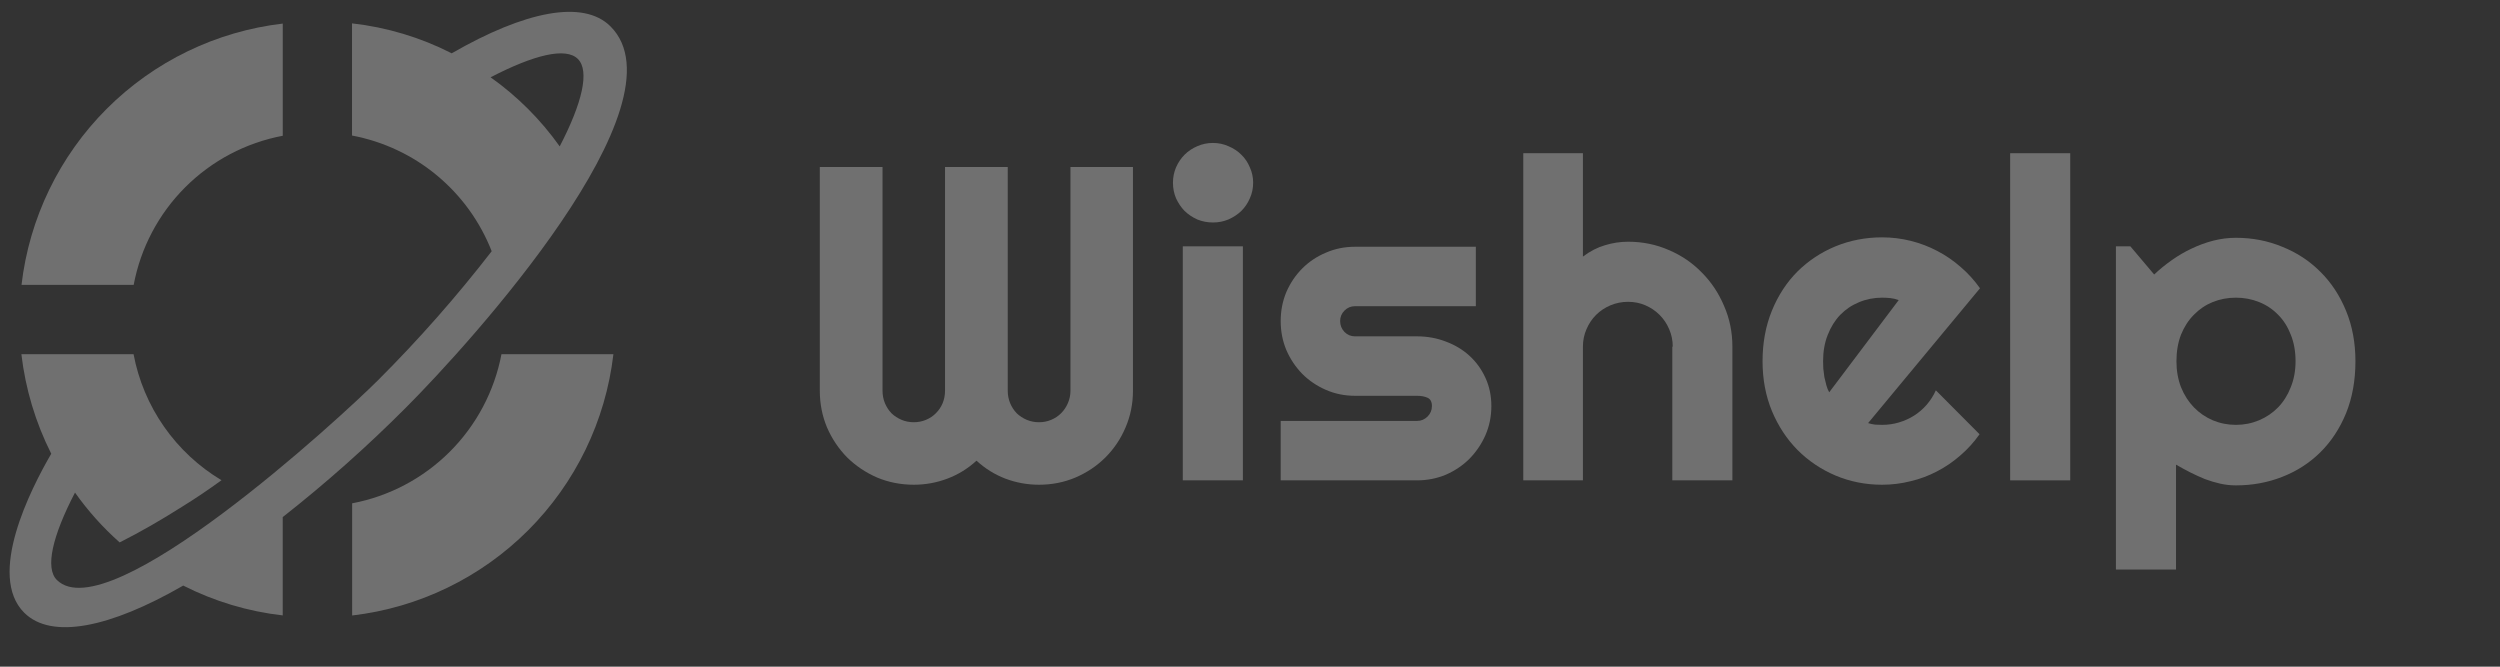 <svg width="195" height="52" viewBox="0 0 195 52" fill="none" xmlns="http://www.w3.org/2000/svg">
<rect x="0" y="0" width="195" height="52" fill="#333333" stroke="none"/>
<g opacity="0.3">
<g clip-path="url(#clip0_400_2796)">
<path fill-rule="evenodd" clip-rule="evenodd" d="M27.467 48.008C32.662 47.402 37.5 45.06 41.198 41.362C44.896 37.663 47.238 32.825 47.845 27.63H39.114C38.563 30.513 37.158 33.164 35.081 35.238C33.004 37.312 30.351 38.713 27.467 39.259V48.008Z" fill="white"/>
<path fill-rule="evenodd" clip-rule="evenodd" d="M35.222 4.169L35.277 4.133C40.926 0.887 45.494 -0.068 47.621 2.061C53.638 8.076 36.67 26.785 31.644 31.812C28.621 34.843 25.418 37.689 22.052 40.334V48.002C19.345 47.695 16.715 46.906 14.287 45.673L14.232 45.709C8.583 48.955 4.016 49.91 1.888 47.792C-1.029 44.876 2.384 38.162 3.997 35.391C2.772 32.959 1.983 30.331 1.668 27.626H10.418C10.8 29.657 11.61 31.584 12.792 33.278C13.975 34.973 15.503 36.397 17.277 37.457C16.268 38.19 15.241 38.887 14.177 39.541C12.618 40.531 11.005 41.467 9.334 42.309C8.027 41.152 6.858 39.847 5.85 38.421C4.088 41.815 3.501 44.309 4.437 45.239C8.454 49.216 26.521 32.62 29.493 29.649C32.656 26.49 35.615 23.132 38.352 19.596C37.45 17.292 35.977 15.254 34.071 13.675C32.165 12.097 29.889 11.029 27.457 10.572V1.822C30.164 2.127 32.794 2.916 35.222 4.152V4.169ZM43.659 11.415C45.42 8.021 46.007 5.527 45.072 4.597C44.136 3.667 41.663 4.267 38.267 6.029C40.355 7.51 42.177 9.333 43.659 11.421V11.415Z" fill="white"/>
<path fill-rule="evenodd" clip-rule="evenodd" d="M22.056 1.839C16.861 2.446 12.023 4.789 8.324 8.487C4.626 12.186 2.284 17.024 1.678 22.219H10.427C10.971 19.336 12.371 16.683 14.446 14.608C16.52 12.534 19.172 11.133 22.056 10.589V1.839Z" fill="white"/>
</g>
<path d="M88.371 30.479C88.371 31.491 88.178 32.445 87.792 33.343C87.417 34.229 86.894 35.008 86.224 35.678C85.565 36.337 84.786 36.86 83.888 37.246C83.002 37.621 82.053 37.809 81.042 37.809C80.133 37.809 79.258 37.65 78.417 37.332C77.587 37.014 76.837 36.548 76.167 35.934C75.496 36.548 74.741 37.014 73.9 37.332C73.059 37.65 72.184 37.809 71.275 37.809C70.263 37.809 69.309 37.621 68.411 37.246C67.525 36.86 66.746 36.337 66.076 35.678C65.417 35.008 64.894 34.229 64.508 33.343C64.133 32.445 63.945 31.491 63.945 30.479V13.025H68.837V30.479C68.837 30.82 68.9 31.144 69.025 31.451C69.15 31.747 69.32 32.008 69.536 32.235C69.763 32.451 70.025 32.621 70.32 32.746C70.616 32.871 70.934 32.934 71.275 32.934C71.616 32.934 71.934 32.871 72.229 32.746C72.525 32.621 72.781 32.451 72.996 32.235C73.224 32.008 73.4 31.747 73.525 31.451C73.65 31.144 73.712 30.82 73.712 30.479V13.025H78.604V30.479C78.604 30.82 78.667 31.144 78.792 31.451C78.917 31.747 79.087 32.008 79.303 32.235C79.531 32.451 79.792 32.621 80.087 32.746C80.383 32.871 80.701 32.934 81.042 32.934C81.383 32.934 81.701 32.871 81.996 32.746C82.292 32.621 82.548 32.451 82.763 32.235C82.991 32.008 83.167 31.747 83.292 31.451C83.428 31.144 83.496 30.82 83.496 30.479V13.025H88.371V30.479Z" fill="white"/>
<path d="M97.746 14.252C97.746 14.684 97.661 15.087 97.491 15.462C97.332 15.837 97.11 16.167 96.826 16.451C96.542 16.724 96.207 16.945 95.82 17.116C95.445 17.275 95.042 17.354 94.61 17.354C94.178 17.354 93.769 17.275 93.383 17.116C93.008 16.945 92.678 16.724 92.394 16.451C92.121 16.167 91.9 15.837 91.729 15.462C91.57 15.087 91.491 14.684 91.491 14.252C91.491 13.832 91.57 13.434 91.729 13.059C91.9 12.673 92.121 12.343 92.394 12.07C92.678 11.786 93.008 11.565 93.383 11.406C93.769 11.235 94.178 11.15 94.61 11.15C95.042 11.15 95.445 11.235 95.82 11.406C96.207 11.565 96.542 11.786 96.826 12.07C97.11 12.343 97.332 12.673 97.491 13.059C97.661 13.434 97.746 13.832 97.746 14.252ZM96.945 37.468H92.258V19.212H96.945V37.468Z" fill="white"/>
<path d="M110.531 37.468H99.894V32.832H110.531C110.849 32.832 111.121 32.718 111.349 32.491C111.576 32.264 111.69 31.991 111.69 31.673C111.69 31.343 111.576 31.127 111.349 31.025C111.121 30.923 110.849 30.872 110.531 30.872H105.69C104.883 30.872 104.127 30.718 103.423 30.411C102.718 30.104 102.104 29.69 101.582 29.167C101.059 28.633 100.644 28.014 100.337 27.309C100.042 26.604 99.894 25.849 99.894 25.042C99.894 24.235 100.042 23.479 100.337 22.775C100.644 22.07 101.059 21.457 101.582 20.934C102.104 20.411 102.718 20.002 103.423 19.707C104.127 19.4 104.883 19.247 105.69 19.247H115.116V23.883H105.69C105.371 23.883 105.099 23.997 104.871 24.224C104.644 24.451 104.531 24.724 104.531 25.042C104.531 25.372 104.644 25.656 104.871 25.894C105.099 26.122 105.371 26.235 105.69 26.235H110.531C111.326 26.235 112.076 26.372 112.781 26.644C113.485 26.906 114.099 27.275 114.621 27.752C115.144 28.229 115.559 28.803 115.866 29.474C116.173 30.144 116.326 30.877 116.326 31.673C116.326 32.479 116.173 33.235 115.866 33.94C115.559 34.633 115.144 35.246 114.621 35.781C114.099 36.303 113.485 36.718 112.781 37.025C112.076 37.32 111.326 37.468 110.531 37.468Z" fill="white"/>
<path d="M123.468 37.468H118.815V11.951H123.468V20.014C124.025 19.593 124.599 19.298 125.19 19.127C125.781 18.945 126.383 18.854 126.996 18.854C128.121 18.854 129.178 19.07 130.167 19.502C131.156 19.923 132.013 20.508 132.741 21.258C133.479 21.997 134.059 22.866 134.479 23.866C134.911 24.854 135.127 25.911 135.127 27.036V37.468H130.44V27.036H130.474C130.474 26.559 130.383 26.11 130.201 25.69C130.019 25.258 129.769 24.883 129.451 24.565C129.133 24.247 128.763 23.997 128.343 23.815C127.923 23.633 127.474 23.542 126.996 23.542C126.508 23.542 126.048 23.633 125.616 23.815C125.184 23.997 124.809 24.247 124.491 24.565C124.173 24.883 123.923 25.258 123.741 25.69C123.559 26.11 123.468 26.559 123.468 27.036V37.468Z" fill="white"/>
<path d="M145.712 33.002C145.894 33.059 146.076 33.099 146.258 33.121C146.44 33.133 146.621 33.139 146.803 33.139C147.258 33.139 147.695 33.076 148.116 32.951C148.536 32.826 148.928 32.65 149.292 32.423C149.667 32.184 149.996 31.9 150.281 31.57C150.576 31.229 150.815 30.854 150.996 30.445L154.406 33.871C153.974 34.485 153.474 35.036 152.906 35.525C152.349 36.014 151.741 36.428 151.082 36.769C150.434 37.11 149.746 37.366 149.019 37.536C148.303 37.718 147.565 37.809 146.803 37.809C145.519 37.809 144.309 37.57 143.173 37.093C142.048 36.616 141.059 35.951 140.207 35.099C139.366 34.246 138.701 33.235 138.212 32.065C137.724 30.883 137.479 29.587 137.479 28.178C137.479 26.735 137.724 25.417 138.212 24.224C138.701 23.031 139.366 22.014 140.207 21.173C141.059 20.332 142.048 19.678 143.173 19.212C144.309 18.747 145.519 18.514 146.803 18.514C147.565 18.514 148.309 18.604 149.036 18.786C149.763 18.968 150.451 19.229 151.099 19.57C151.758 19.911 152.371 20.332 152.94 20.832C153.508 21.32 154.008 21.872 154.44 22.485L145.712 33.002ZM148.099 23.406C147.883 23.326 147.667 23.275 147.451 23.252C147.246 23.229 147.031 23.218 146.803 23.218C146.167 23.218 145.565 23.337 144.996 23.576C144.44 23.803 143.951 24.133 143.531 24.565C143.121 24.997 142.798 25.519 142.559 26.133C142.32 26.735 142.201 27.417 142.201 28.178C142.201 28.349 142.207 28.542 142.218 28.758C142.241 28.974 142.269 29.195 142.303 29.423C142.349 29.639 142.4 29.849 142.457 30.053C142.513 30.258 142.587 30.44 142.678 30.599L148.099 23.406Z" fill="white"/>
<path d="M161.479 37.468H156.792V11.951H161.479V37.468Z" fill="white"/>
<path d="M169.729 44.423H165.042V19.212H166.167L168.025 21.411C168.445 21.014 168.906 20.639 169.406 20.286C169.906 19.934 170.423 19.633 170.957 19.383C171.502 19.122 172.065 18.917 172.644 18.769C173.224 18.622 173.809 18.548 174.4 18.548C175.684 18.548 176.888 18.781 178.013 19.247C179.15 19.701 180.138 20.349 180.979 21.19C181.832 22.031 182.502 23.048 182.991 24.241C183.479 25.423 183.724 26.735 183.724 28.178C183.724 29.678 183.479 31.031 182.991 32.235C182.502 33.428 181.832 34.445 180.979 35.286C180.138 36.116 179.15 36.752 178.013 37.195C176.888 37.639 175.684 37.86 174.4 37.86C173.991 37.86 173.582 37.815 173.173 37.724C172.775 37.633 172.377 37.514 171.979 37.366C171.593 37.207 171.207 37.031 170.82 36.837C170.445 36.644 170.082 36.445 169.729 36.241V44.423ZM179.053 28.178C179.053 27.406 178.928 26.712 178.678 26.099C178.44 25.485 178.11 24.968 177.69 24.548C177.269 24.116 176.775 23.786 176.207 23.559C175.638 23.332 175.036 23.218 174.4 23.218C173.763 23.218 173.161 23.332 172.593 23.559C172.036 23.786 171.548 24.116 171.127 24.548C170.707 24.968 170.371 25.485 170.121 26.099C169.883 26.712 169.763 27.406 169.763 28.178C169.763 28.917 169.883 29.593 170.121 30.207C170.371 30.82 170.707 31.343 171.127 31.775C171.548 32.207 172.036 32.542 172.593 32.781C173.161 33.019 173.763 33.139 174.4 33.139C175.036 33.139 175.638 33.019 176.207 32.781C176.775 32.542 177.269 32.207 177.69 31.775C178.11 31.343 178.44 30.82 178.678 30.207C178.928 29.593 179.053 28.917 179.053 28.178Z" fill="white"/>
</g>
<defs>
<clipPath id="clip0_400_2796">
<rect width="48.142" height="48" fill="white" transform="translate(0.758 0.923)"/>
</clipPath>
</defs>
</svg>
